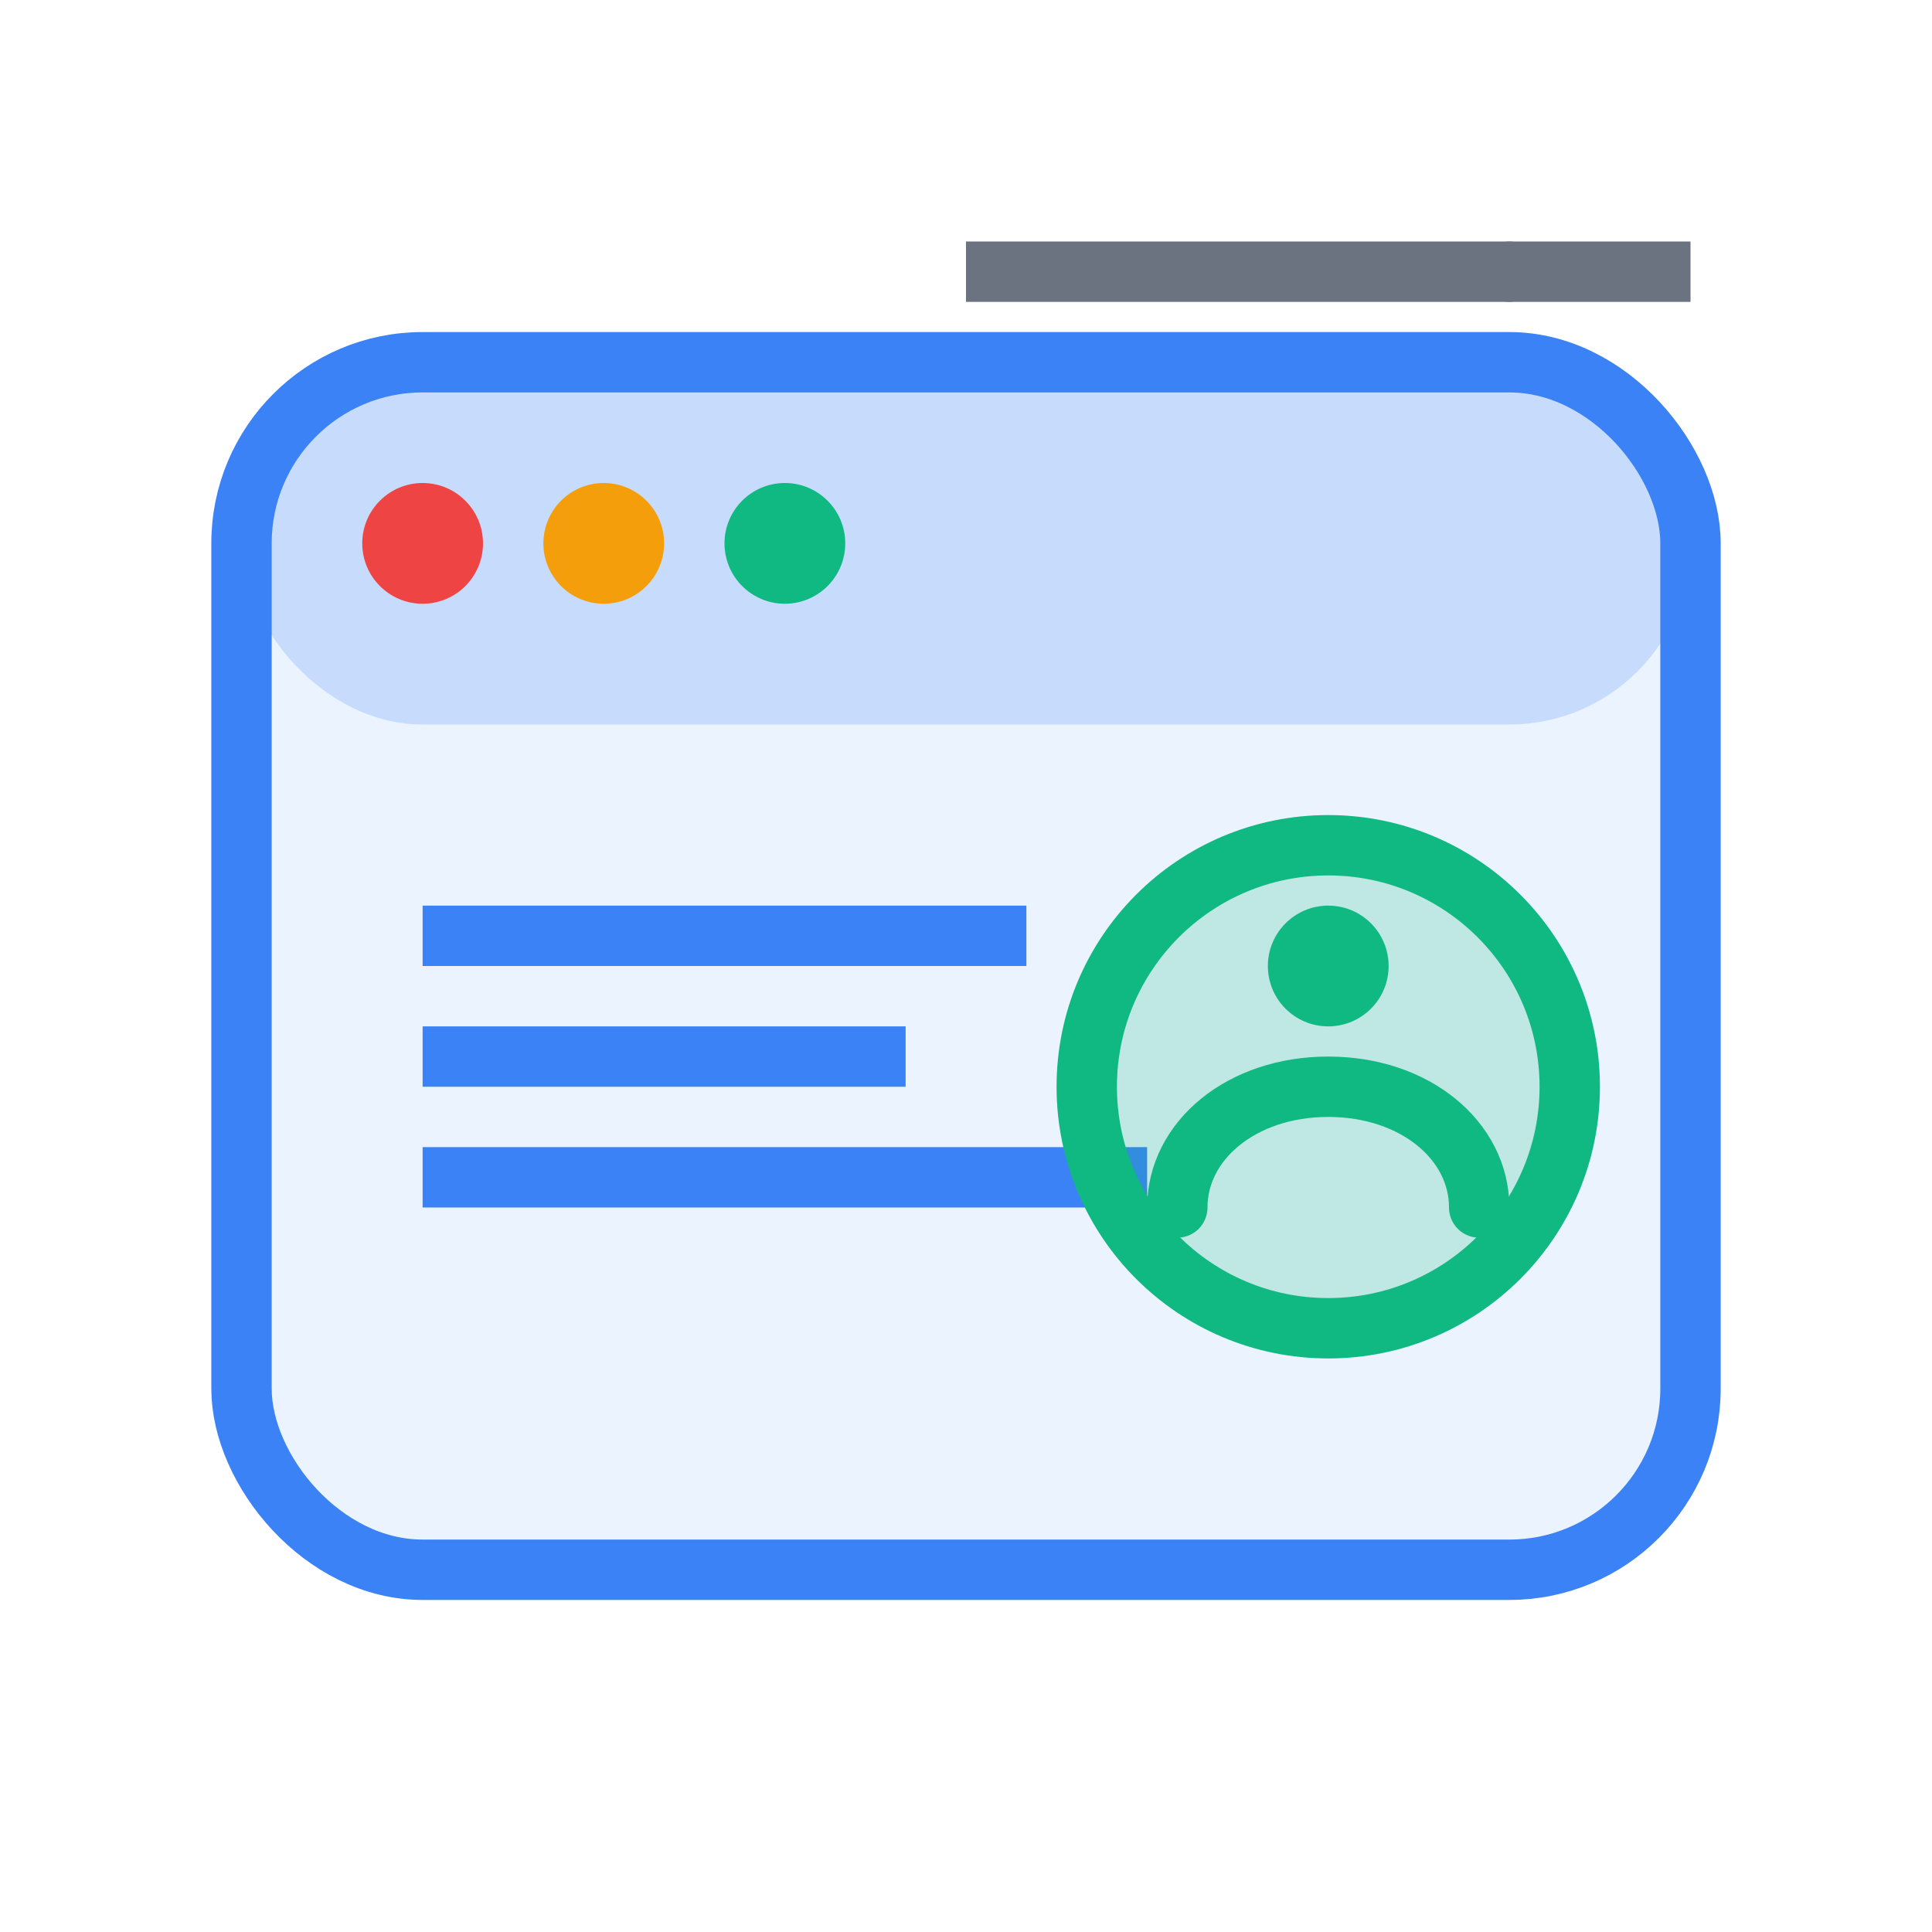 <svg width="64" height="64" viewBox="0 0 64 64" fill="none" xmlns="http://www.w3.org/2000/svg">
<rect x="8" y="12" width="48" height="40" rx="6" fill="#3B82F6" fill-opacity="0.1" stroke="#3B82F6" stroke-width="2"/>
<rect x="8" y="12" width="48" height="12" rx="6" fill="#3B82F6" fill-opacity="0.2"/>
<circle cx="14" cy="18" r="2" fill="#EF4444"/>
<circle cx="20" cy="18" r="2" fill="#F59E0B"/>
<circle cx="26" cy="18" r="2" fill="#10B981"/>
<rect x="14" y="30" width="20" height="2" fill="#3B82F6"/>
<rect x="14" y="34" width="16" height="2" fill="#3B82F6"/>
<rect x="14" y="38" width="24" height="2" fill="#3B82F6"/>
<circle cx="44" cy="36" r="8" fill="#10B981" fill-opacity="0.2" stroke="#10B981" stroke-width="2"/>
<circle cx="44" cy="32" r="2" fill="#10B981"/>
<path d="M39 40C39 37.79 41.12 36 44 36C46.88 36 49 37.79 49 40" stroke="#10B981" stroke-width="2" stroke-linecap="round"/>
<rect x="32" y="8" width="24" height="2" fill="#6B7280"/>
<circle cx="50" cy="9" r="1" fill="#6B7280"/>
</svg>
